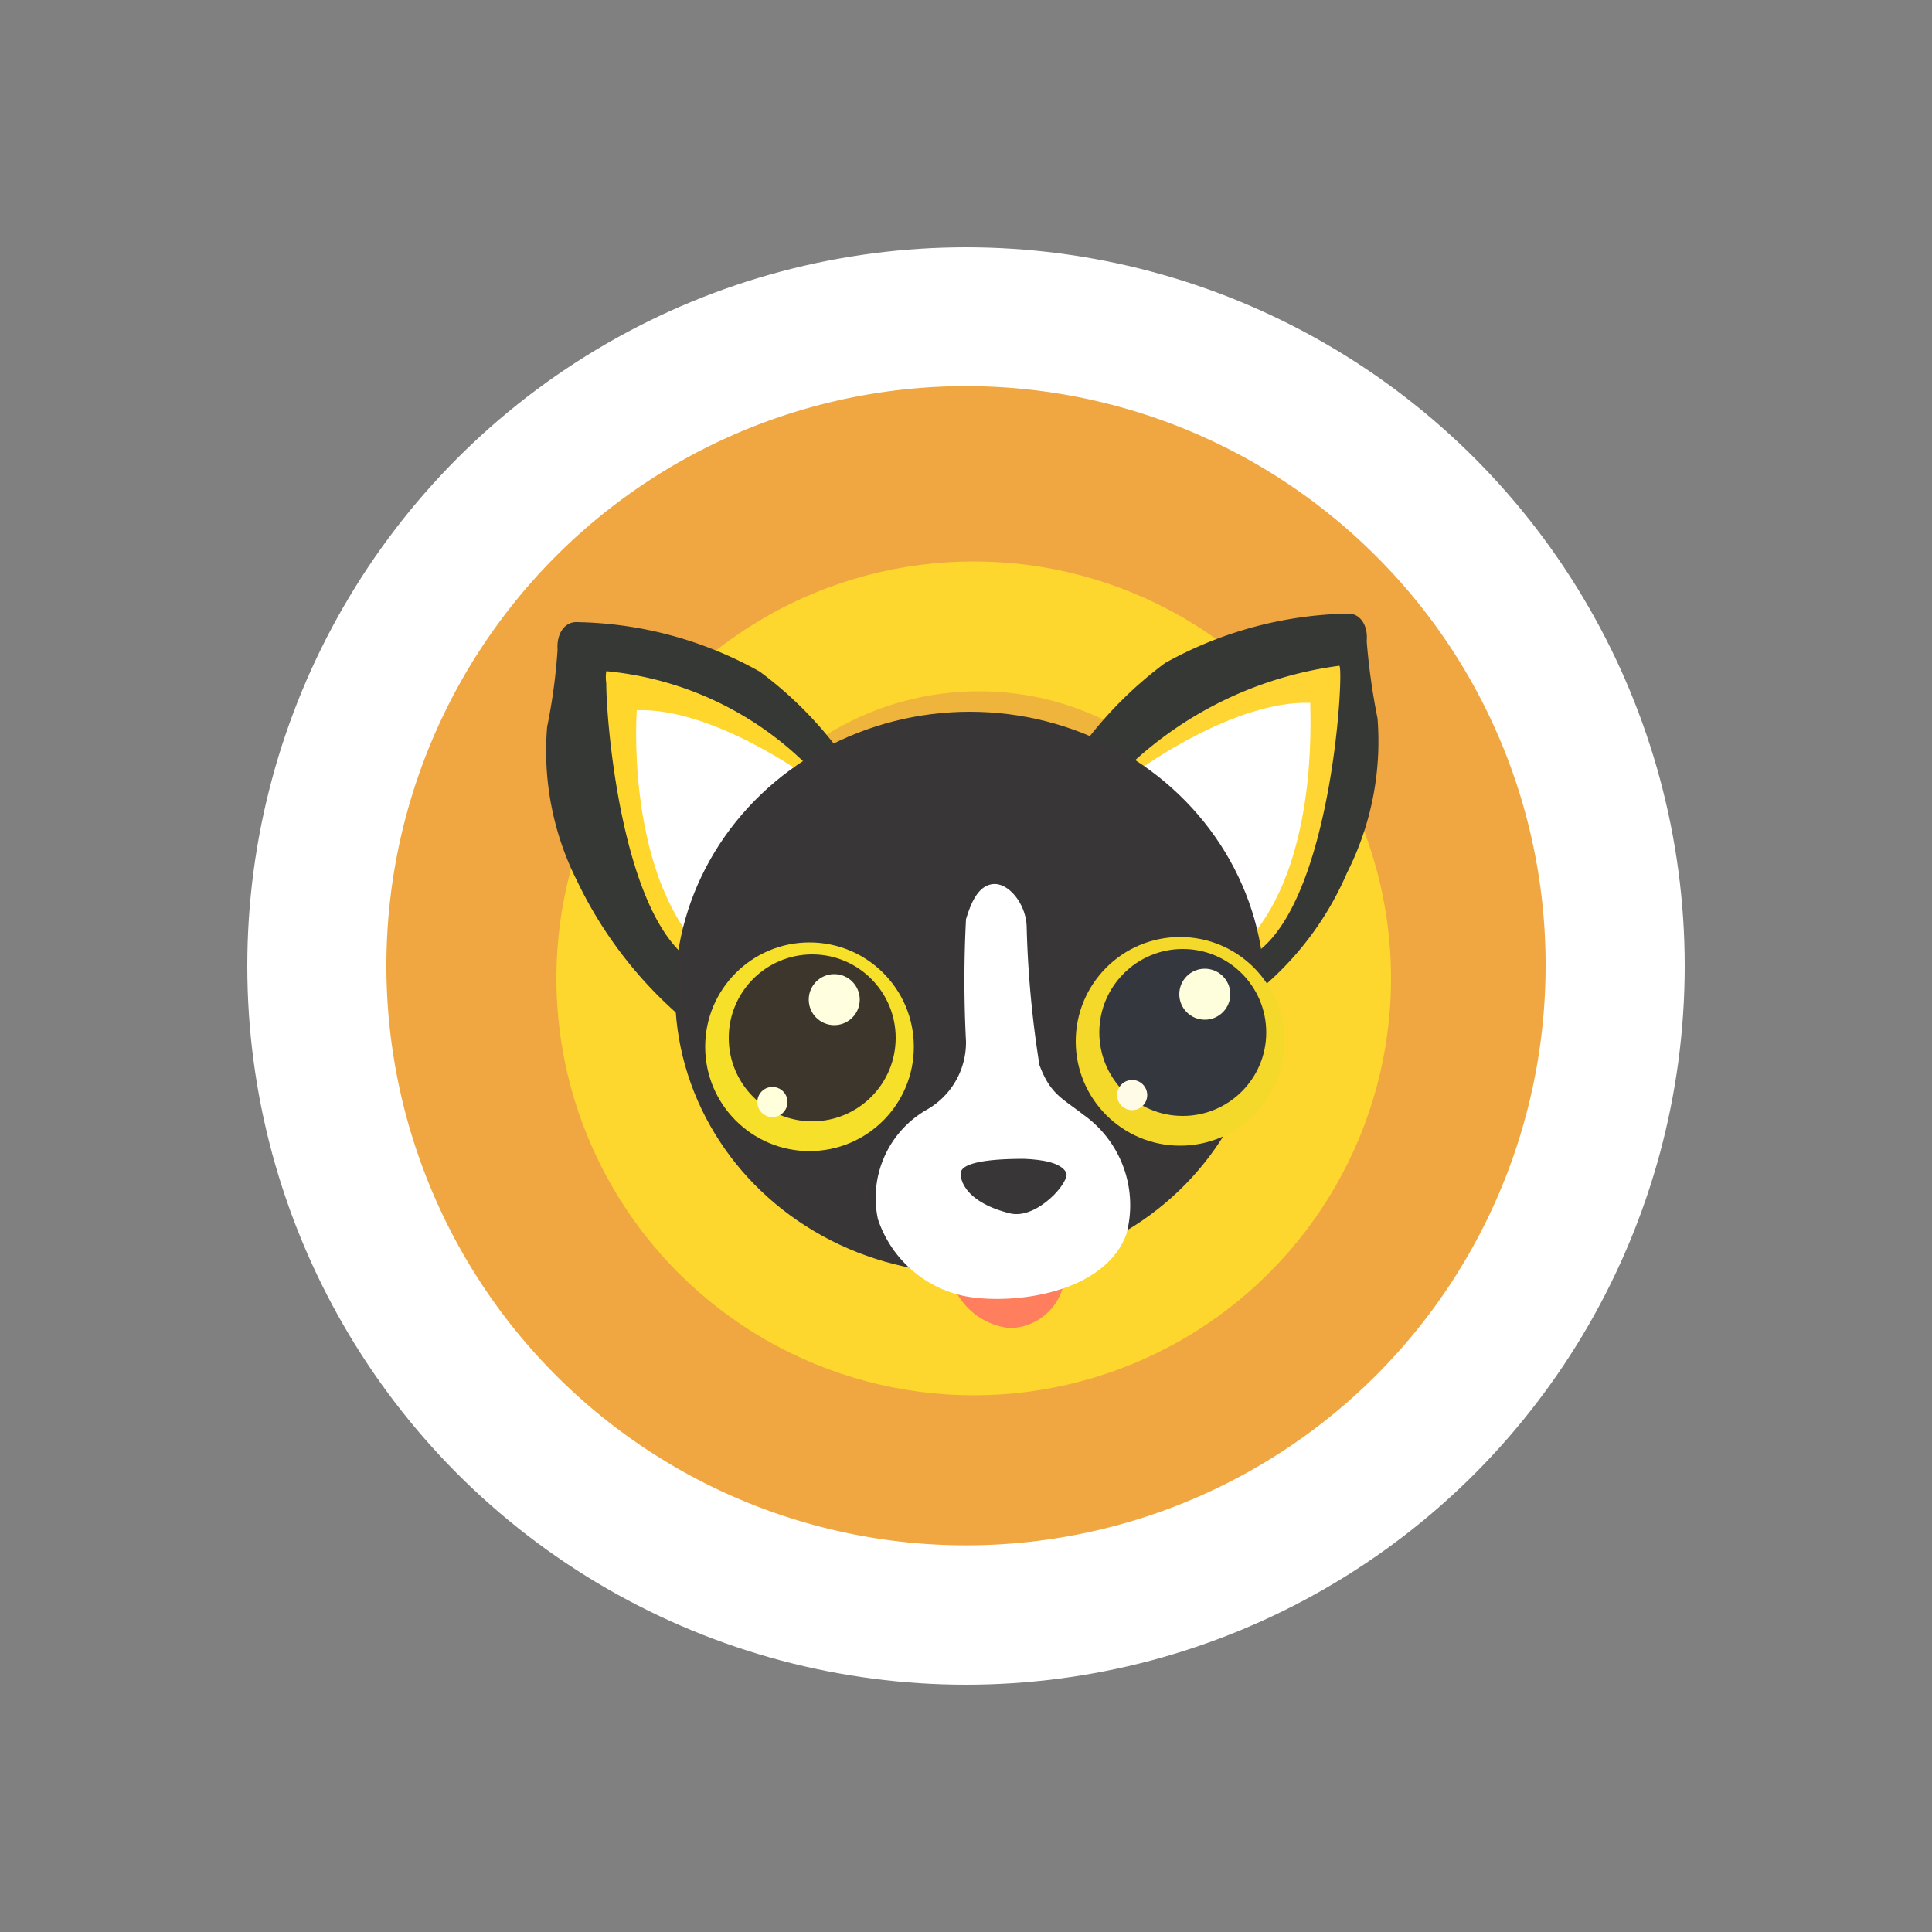 <svg id="b408ac24-6936-4d33-a851-df638d324e3c" data-name="Ebene 1" xmlns="http://www.w3.org/2000/svg" viewBox="0 0 50 50"><rect x="0" y="0" width="50" height="50" fill="#808080" stroke="none"/><defs><style>.a228f5c9-9322-4d12-bb09-7a05f8df88ce{fill:#fff;}.ffd3e8c6-0f05-495f-9e2a-036d0689e775{fill:#f0a741;}.afc75572-1aee-404a-b881-5db5db4bba62{fill:#fdd72d;}.f9f7fba4-42ab-4158-b42b-5e07c87c37de{fill:#efb43b;}.fc8b76df-2f1d-4c87-b713-9e18d4ae8396{fill:#363836;}.e858fde3-30c8-49a7-adb6-a5827e270921{fill:#ffd533;}.aaef76b8-fe58-4192-b52b-ea15a1d28a10{fill:#fed62c;}.b61c3e67-89a0-4597-9693-e492c84ac504{fill:#fe7e5e;}.e2f7fa62-55d9-4fd2-b750-4f7f787d1c3f{fill:#393637;}.f65a385d-25c6-4f53-a6fb-80389d32ae55{fill:#f4d82a;}.a8d6aa3f-7a24-4c37-ac09-06c26060f3cf{fill:#35373e;}.b42967a8-12e2-4dfd-8a3b-cd00b652d8ca{fill:#fffedc;}.b6c114bc-e3ec-4f05-bad2-0f6d865a1e20{fill:#fffbe7;}.b349c5a9-a39f-4a8a-b907-09da93bb8bf1{fill:#f6e02a;}.abfd141b-ecac-4461-afc4-08853a35fb07{fill:#3c362d;}.af3decf6-0fd4-4770-accb-99d78950eac4{fill:#fffedf;}.bde45a58-51a4-4a87-a63f-714362a8b082{fill:#ffffdb;}</style></defs><circle class="a228f5c9-9322-4d12-bb09-7a05f8df88ce" cx="25" cy="25" r="18.6"/><path class="ffd3e8c6-0f05-495f-9e2a-036d0689e775" d="M35.61,14.39A15,15,0,1,0,40,25,14.93,14.93,0,0,0,35.61,14.39Z"/><ellipse class="afc75572-1aee-404a-b881-5db5db4bba62" cx="25.2" cy="25.32" rx="10.8" ry="10.79"/><circle class="f9f7fba4-42ab-4158-b42b-5e07c87c37de" cx="25.33" cy="25.36" r="7.47"/><path class="fc8b76df-2f1d-4c87-b713-9e18d4ae8396" d="M28.06,19.24a10.3,10.3,0,0,1,2.09-2.08,10.11,10.11,0,0,1,4.75-1.28c.29,0,.51.29.47.71a17,17,0,0,0,.28,2,7.52,7.52,0,0,1-.79,4,8.07,8.07,0,0,1-2.43,3.16Z"/><path class="e858fde3-30c8-49a7-adb6-a5827e270921" d="M29.23,19.81a9.78,9.78,0,0,1,5.43-2.58c.13,0-.16,5.92-2.1,7.39Z"/><path class="a228f5c9-9322-4d12-bb09-7a05f8df88ce" d="M29.47,20l.06-.11s2.43-1.77,4.38-1.7v.05c0,.42.17,3.84-1.42,5.87Z"/><path class="fc8b76df-2f1d-4c87-b713-9e18d4ae8396" d="M21.74,19.46a9.92,9.92,0,0,0-2.08-2.08,10,10,0,0,0-4.75-1.28c-.29,0-.51.29-.48.71a14.62,14.62,0,0,1-.27,2,7.47,7.47,0,0,0,.78,4,10.81,10.81,0,0,0,2.73,3.55Z"/><path class="aaef76b8-fe58-4192-b52b-ea15a1d28a10" d="M21.08,20a8.5,8.5,0,0,0-5.39-2.63,1.05,1.05,0,0,0,0,.31c0,1,.39,5.82,2.12,7.13Z"/><path class="a228f5c9-9322-4d12-bb09-7a05f8df88ce" d="M20.92,20.19l-.06-.11s-2.43-1.77-4.38-1.7c0,0-.28,3.75,1.42,5.92Z"/><path class="b61c3e67-89a0-4597-9693-e492c84ac504" d="M27.54,33.18a1.45,1.45,0,0,1-1.42,1.19A1.79,1.79,0,0,1,24.58,33c0-.53.8-.51,1.54-.51S27.54,32.65,27.54,33.18Z"/><ellipse class="e2f7fa62-55d9-4fd2-b750-4f7f787d1c3f" cx="25.1" cy="25.69" rx="7.63" ry="7.27"/><path class="a228f5c9-9322-4d12-bb09-7a05f8df88ce" d="M25,33.55a3,3,0,0,1-2.28-2A2.63,2.63,0,0,1,24,28.71a2,2,0,0,0,1-1.76,30.65,30.65,0,0,1,0-3.16c.11-.36.29-.87.7-.91s.86.53.87,1.11a26.88,26.88,0,0,0,.33,3.57c.28.76.59.86,1.14,1.29a2.87,2.87,0,0,1,1.11,3.09C28.58,33.49,26.2,33.77,25,33.55Z"/><circle class="f65a385d-25c6-4f53-a6fb-80389d32ae55" cx="30.54" cy="26.95" r="2.7"/><circle class="a8d6aa3f-7a24-4c37-ac09-06c26060f3cf" cx="30.61" cy="26.72" r="2.16"/><circle class="b42967a8-12e2-4dfd-8a3b-cd00b652d8ca" cx="31.18" cy="25.73" r="0.66"/><circle class="b6c114bc-e3ec-4f05-bad2-0f6d865a1e20" cx="29.3" cy="28.34" r="0.39"/><circle class="b349c5a9-a39f-4a8a-b907-09da93bb8bf1" cx="20.95" cy="27.09" r="2.7"/><circle class="abfd141b-ecac-4461-afc4-08853a35fb07" cx="21.02" cy="26.86" r="2.16"/><circle class="af3decf6-0fd4-4770-accb-99d78950eac4" cx="21.59" cy="25.87" r="0.66"/><circle class="bde45a58-51a4-4a87-a63f-714362a8b082" cx="19.99" cy="28.52" r="0.39"/><path class="e2f7fa62-55d9-4fd2-b750-4f7f787d1c3f" d="M27.59,30.34c-.14-.25-.6-.33-1.09-.35-1.15,0-1.52.15-1.61.29s0,.81,1.24,1.12C26.84,31.58,27.72,30.56,27.59,30.34Z"/></svg>